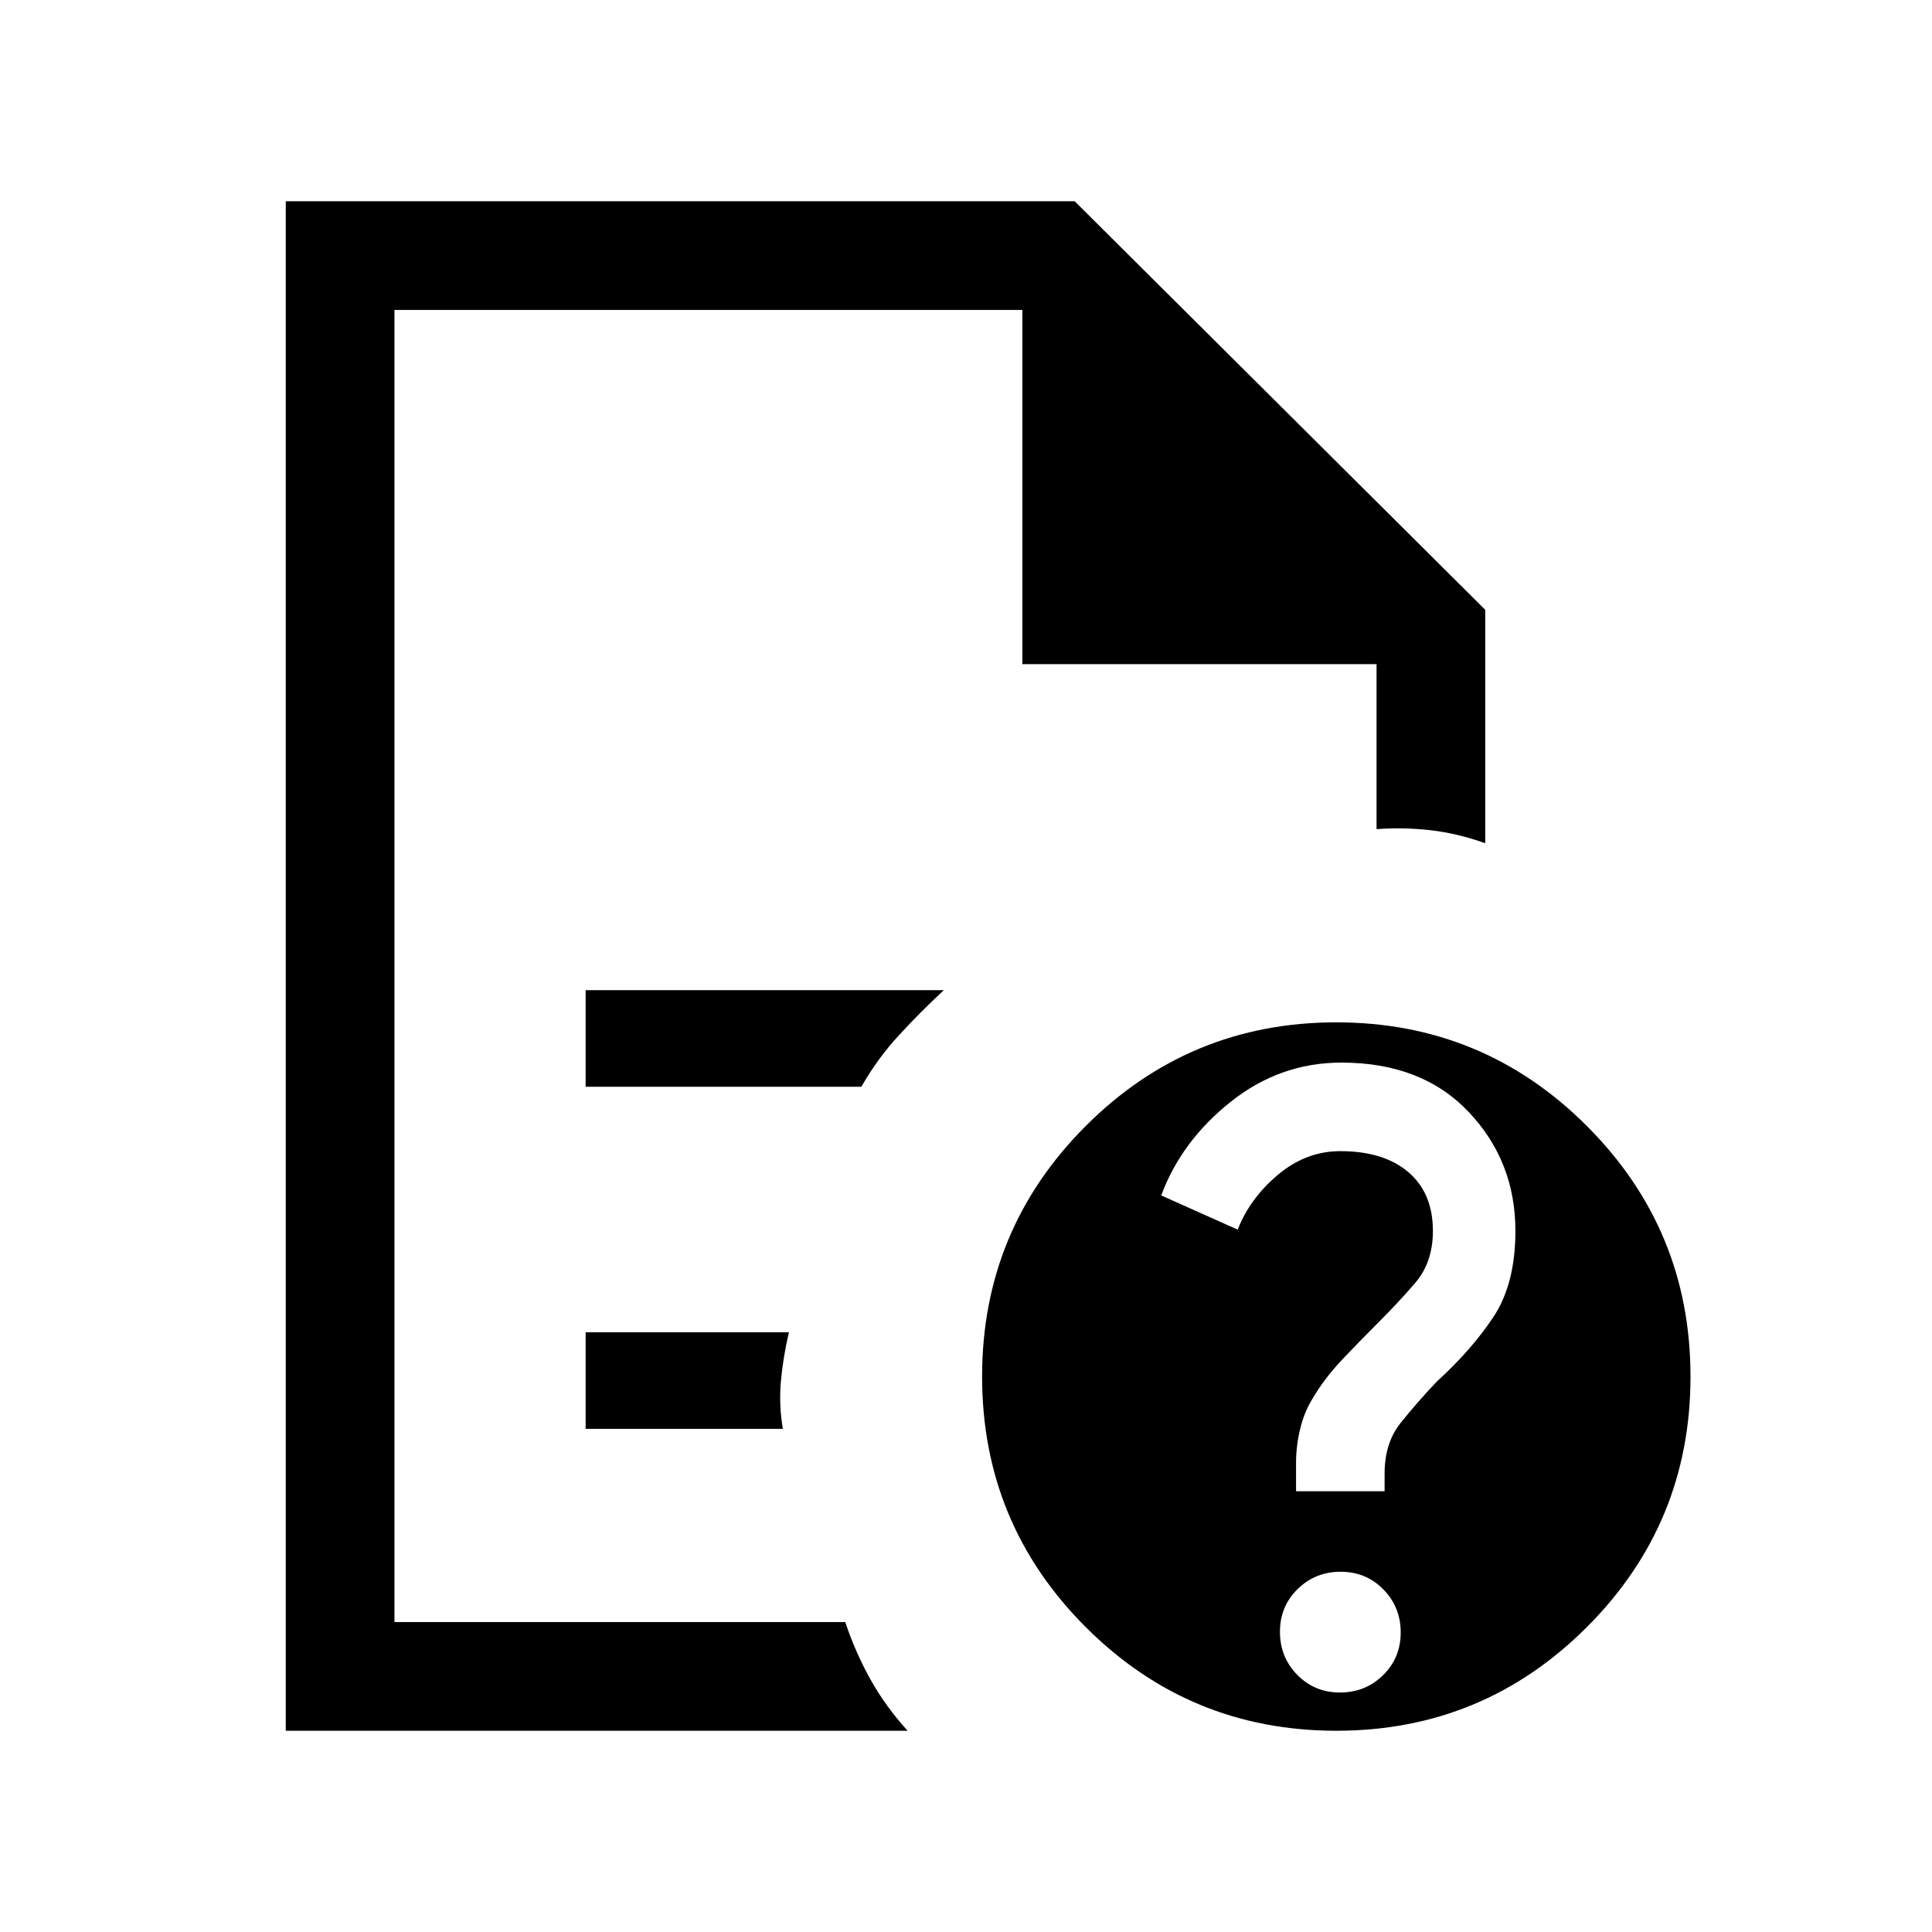 <svg xmlns="http://www.w3.org/2000/svg" height="24" viewBox="0 -960 960 960" width="24"><path d="M196-806v258-3 397-652 176-176Zm95 386h137q8-14 18.67-25.59Q457.35-457.19 469-468H291v48Zm0 170h98q-2-11.67-1-23.33 1-11.67 4-24.67H291v48ZM142-100v-760h392l204 203v116q-14-5-27.5-6.5T684-548v-82H508v-176H196v652h224q5 15 12.54 28.52Q440.09-111.96 451-100H142Zm522-352q73 0 124.5 51.5T840-276q0 73-51.5 124.5T664-100q-73 0-124.5-51.5T488-276q0-73 51.5-124.5T664-452Zm1.84 333q12.62 0 21.39-8.61 8.77-8.6 8.77-21.23 0-12.62-8.61-21.39-8.6-8.77-21.23-8.77-12.62 0-21.39 8.61-8.77 8.6-8.77 21.23 0 12.62 8.61 21.39 8.6 8.77 21.23 8.77ZM644-219h44v-8.86q0-15.14 8-25.14t17.82-20.4Q731-289 742-305.5t11-42.87q0-34.63-23.25-59.13Q706.51-432 666.6-432q-30.6 0-55.1 19.5T577-366l38 17q6.09-15.6 20.05-27.3Q649-388 666-388q21.56 0 33.78 10.41Q712-367.17 712-348.34q0 15.64-8.85 25.89-8.84 10.25-19.3 20.65Q676-294 667-284.5q-9 9.5-15 19.79-4 6.56-6 14.9-2 8.35-2 16.63V-219Z"/></svg>